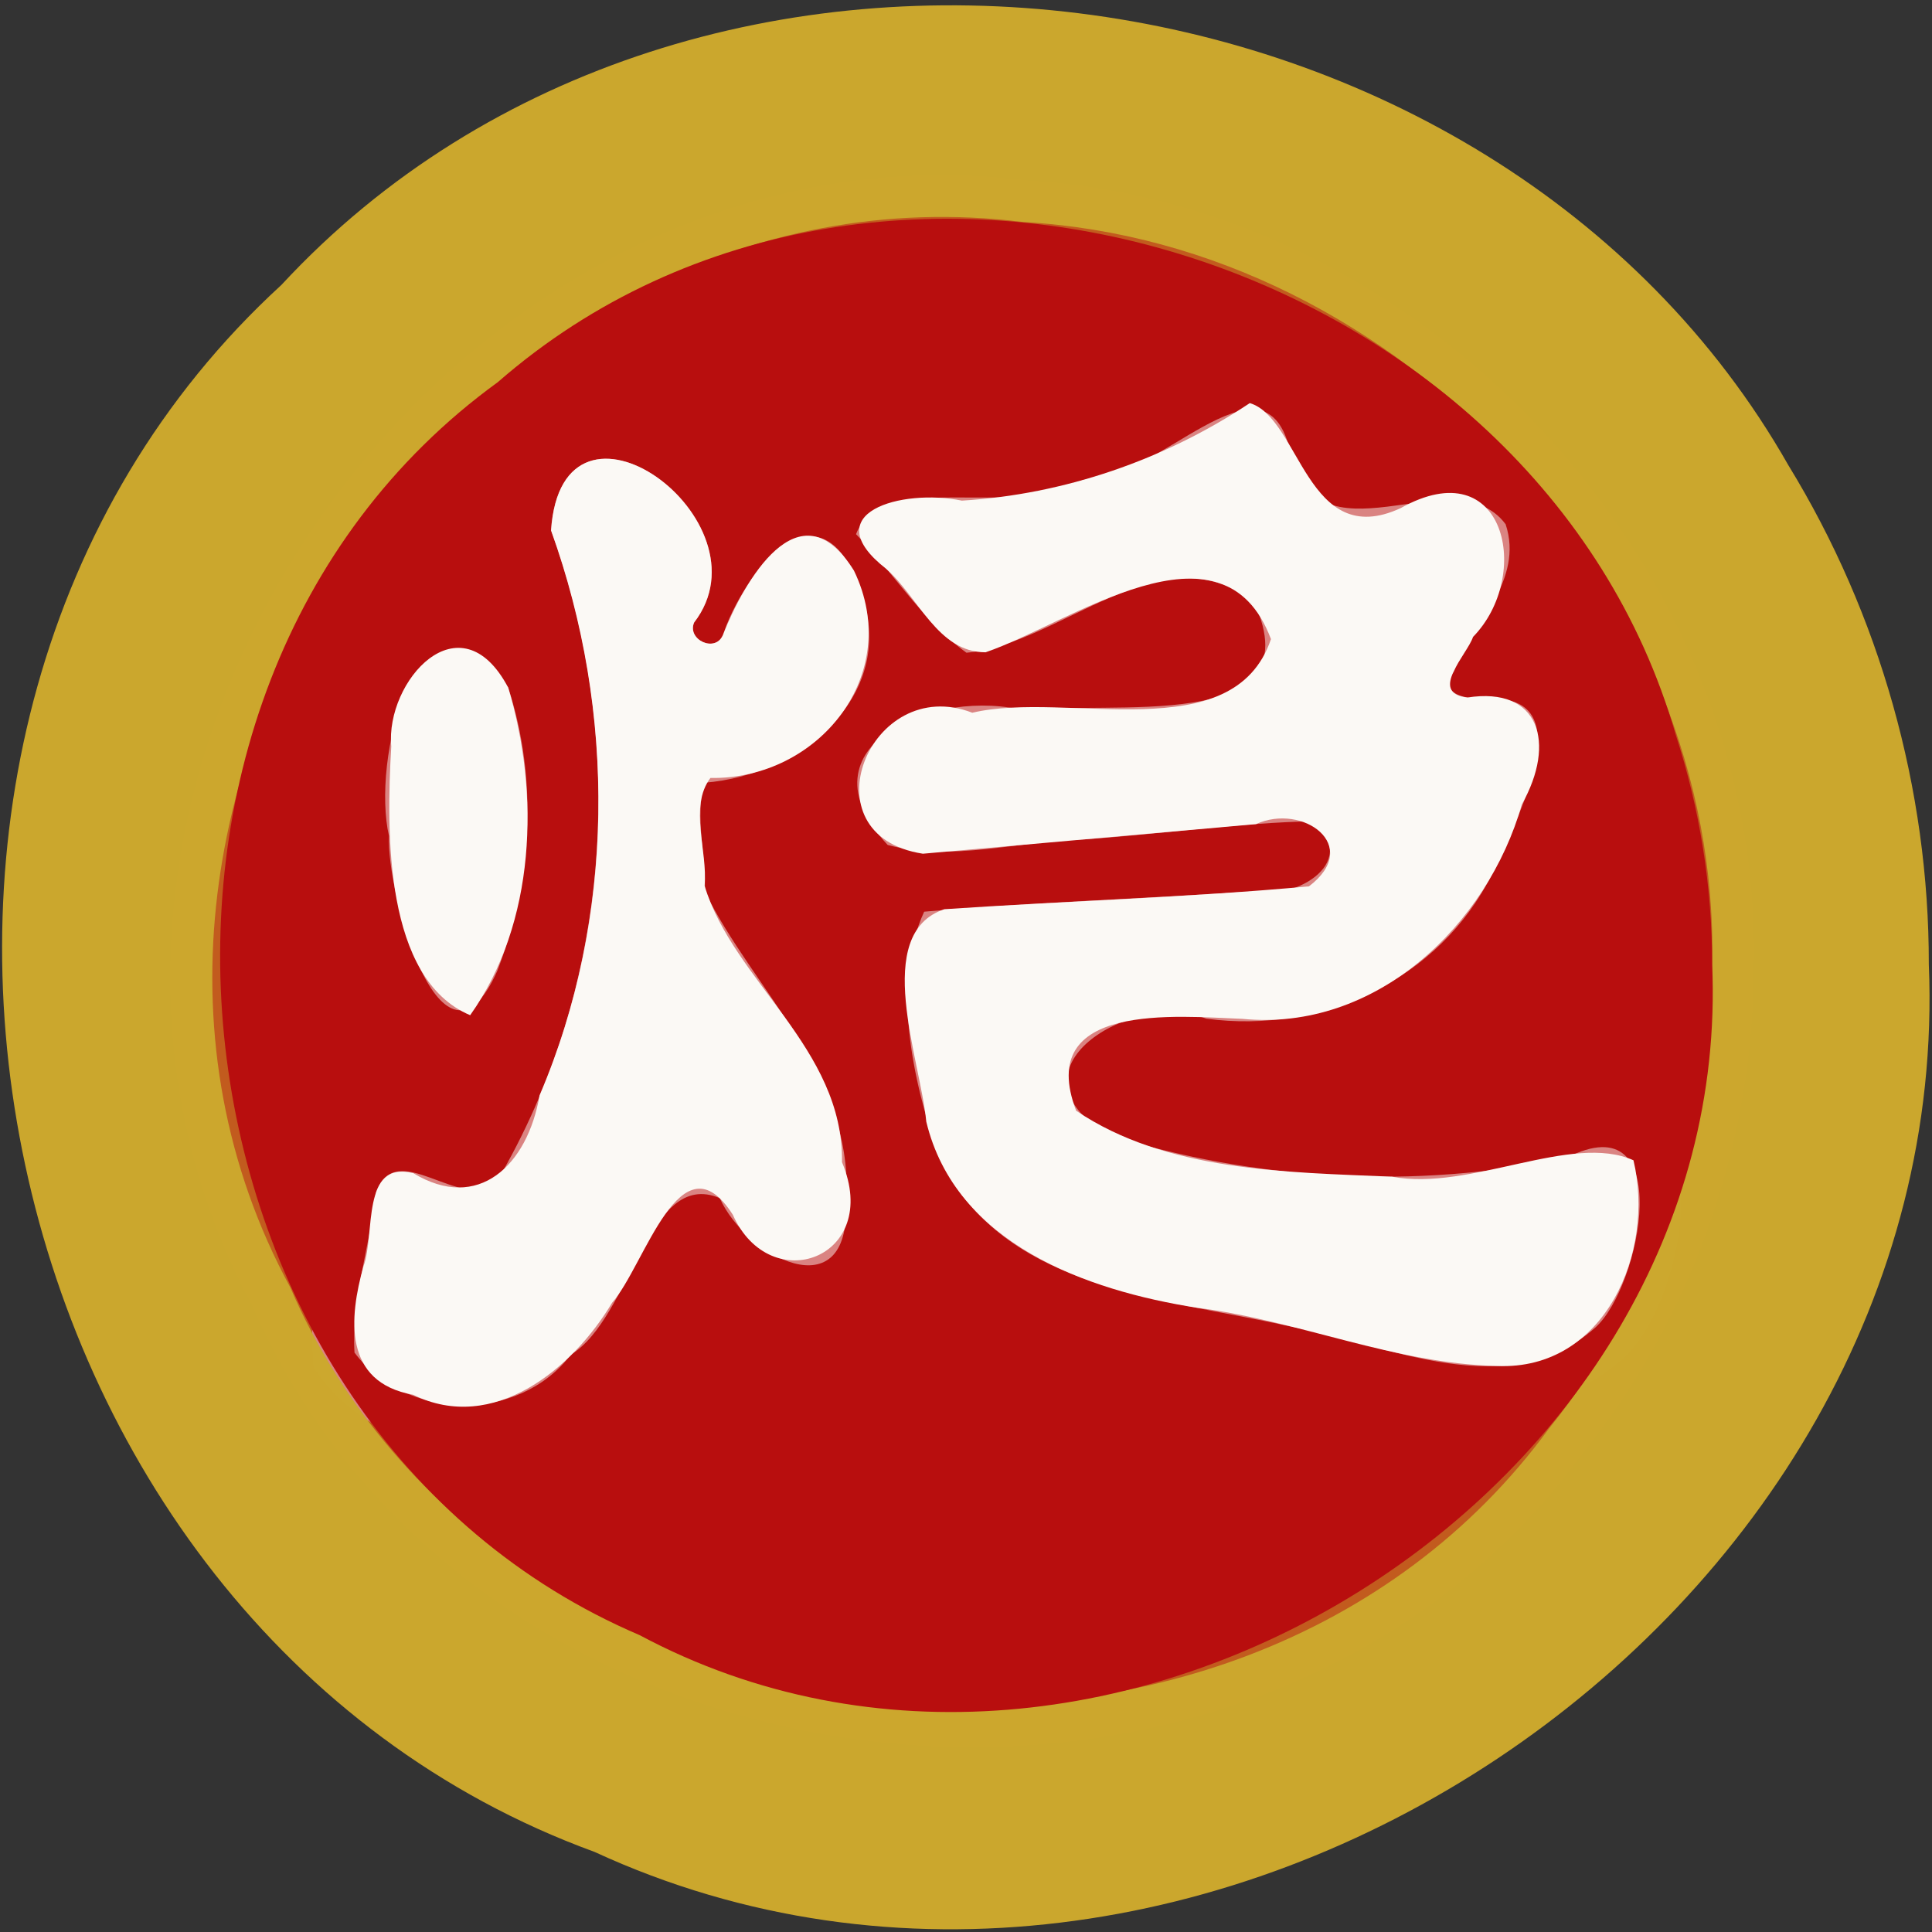 <?xml version="1.0" encoding="UTF-8" standalone="no"?>
<!-- Created with Inkscape (http://www.inkscape.org/) -->

<svg
   width="100"
   height="100"
   id="svg2"
   sodipodi:version="0.32"
   inkscape:version="1.3 (0e150ed6c4, 2023-07-21)"
   version="1.0"
   sodipodi:docname="wc.svg"
   inkscape:output_extension="org.inkscape.output.svg.inkscape"
   xmlns:inkscape="http://www.inkscape.org/namespaces/inkscape"
   xmlns:sodipodi="http://sodipodi.sourceforge.net/DTD/sodipodi-0.dtd"
   xmlns:xlink="http://www.w3.org/1999/xlink"
   xmlns="http://www.w3.org/2000/svg"
   xmlns:svg="http://www.w3.org/2000/svg"
   xmlns:rdf="http://www.w3.org/1999/02/22-rdf-syntax-ns#"
   xmlns:cc="http://creativecommons.org/ns#"
   xmlns:dc="http://purl.org/dc/elements/1.1/">
  <rect width="100%" height="100%" fill="#333333" stroke="none"/>
  <defs
     id="defs4">
    <linearGradient
       id="linearGradient3214">
      <stop
         style="stop-color:#c6c600;stop-opacity:1;"
         offset="0"
         id="stop3216" />
      <stop
         style="stop-color:#ffff00;stop-opacity:1;"
         offset="1"
         id="stop3218" />
    </linearGradient>
    <linearGradient
       id="linearGradient3202">
      <stop
         style="stop-color:#ff0000;stop-opacity:1;"
         offset="0"
         id="stop3204" />
      <stop
         style="stop-color:#bd0000;stop-opacity:1;"
         offset="1"
         id="stop3206" />
    </linearGradient>
    <linearGradient
       id="linearGradient3194">
      <stop
         style="stop-color:#dedede;stop-opacity:1;"
         offset="0"
         id="stop3196" />
      <stop
         style="stop-color:#989898;stop-opacity:1;"
         offset="1"
         id="stop3198" />
    </linearGradient>
    <inkscape:perspective
       sodipodi:type="inkscape:persp3d"
       inkscape:vp_x="0 : 556.18109 : 1"
       inkscape:vp_y="0 : 1000 : 0"
       inkscape:vp_z="744.09448 : 556.18109 : 1"
       inkscape:persp3d-origin="372.04724 : 380.78739 : 1"
       id="perspective10" />
    <linearGradient
       inkscape:collect="always"
       xlink:href="#linearGradient3202"
       id="linearGradient3208"
       x1="42.241"
       y1="32.741"
       x2="115.517"
       y2="62.052"
       gradientUnits="userSpaceOnUse"
       gradientTransform="translate(-32.759,-3.879)" />
  </defs>
  <sodipodi:namedview
     id="base"
     pagecolor="#ffffff"
     bordercolor="#666666"
     borderopacity="1.0"
     gridtolerance="10000"
     guidetolerance="10"
     objecttolerance="10"
     inkscape:pageopacity="0.0"
     inkscape:pageshadow="2"
     inkscape:zoom="3.2809755"
     inkscape:cx="33.679008"
     inkscape:cy="72.387009"
     inkscape:document-units="px"
     inkscape:current-layer="layer1"
     showgrid="false"
     inkscape:window-width="1366"
     inkscape:window-height="715"
     inkscape:window-x="144"
     inkscape:window-y="892"
     inkscape:showpageshadow="2"
     inkscape:pagecheckerboard="0"
     inkscape:deskcolor="#d1d1d1"
     inkscape:window-maximized="1" />
  <g
     inkscape:label="Layer 1"
     inkscape:groupmode="layer"
     id="layer1">
    <g
       stroke-width="2"
       fill="none"
       stroke-linecap="butt"
       id="g4"
       transform="matrix(2.177,0,0,2.168,-4.553,-4.279)">
      <path
         stroke="#c25b1e"
         vector-effect="non-scaling-stroke"
         d="M 42.79,25 C 42.995,16.006 35.387,7.776 26.405,7.275 13.32,5.631 2.72,21.104 8.991,32.714 13.962,44.298 31.487,46.273 38.911,36.086 41.409,32.971 42.801,28.993 42.79,25 Z"
         id="path1" />
      <path
         stroke="#da8482"
         vector-effect="non-scaling-stroke"
         d="m 36.65,18.01 c 0.483,-1.148 1.668,-2.193 1.231,-3.518 -1.351,-1.571 -4.911,1.127 -5.236,-2.17 -0.941,-1.733 -3.132,1.189 -4.823,1.118 C 26.193,14.408 23.038,13.144 22.44,14.73 c 0.894,0.921 1.588,2.076 2.624,2.83 C 27.302,17.358 30.253,14.255 32.16,16.74 c 0.272,3.2 -4.456,1.722 -6.53,2.242 -2.023,-0.671 -4.365,1.365 -2.438,3.167 1.536,0.412 3.145,-0.105 4.716,-0.136 1.811,-0.126 3.625,-0.394 5.434,-0.432 1.101,1.045 -0.55,1.939 -1.608,1.686 -2.557,0.169 -5.124,0.256 -7.675,0.476 -0.77,1.672 -0.29,3.991 0.323,5.758 1.413,3.259 5.333,3.463 8.354,4.14 2.356,0.43 5.164,1.897 7.272,0.038 1.095,-0.982 1.954,-5.415 -0.68,-4.057 C 35.726,30.38 31.939,30.171 28.43,29.07 25.864,27.521 28.975,25.651 30.765,26.299 33.514,26.673 36.312,25.366 37.56,22.84 38.08,21.669 39.819,18.447 37.368,18.676 36.992,18.651 36.255,18.59 36.65,18.01 Z"
         id="path2" />
      <path
         stroke="#da8482"
         vector-effect="non-scaling-stroke"
         d="m 18.59,16.84 c 1.876,-2.442 -3.137,-6.104 -3.4,-2.2 1.835,5.058 1.441,10.919 -1.304,15.574 C 13.029,30.925 11.519,29.115 11.03,30.44 c -0.145,1.277 -0.587,2.556 -0.512,3.833 1.214,1.626 3.89,1.699 5.14,0.051 1.449,-0.885 1.828,-4.467 3.542,-3.739 0.618,1.394 3.103,2.715 2.998,0.127 0.24,-3.009 -2.218,-5.102 -3.352,-7.451 0.024,-0.86 -0.239,-1.768 -0.016,-2.596 2.378,-0.18 4.76,-2.197 3.635,-4.801 C 21.485,13.398 19.725,15.739 19.278,17.135 19.102,17.57 18.416,17.254 18.59,16.84 Z"
         id="path3" />
      <path
         stroke="#da8482"
         vector-effect="non-scaling-stroke"
         d="m 14.17,18.39 c -2.265,-2.667 -3.242,1.777 -2.833,3.545 -0.068,1.341 1.258,6.176 2.572,3.225 0.83,-2.149 0.976,-4.567 0.26,-6.77 z"
         id="path4" />
    </g>
    <path
       fill="#cca82e"
       fill-opacity="0.996"
       d="M 99.835,49.912 C 101.249,83.988 61.852,110.193 30.768,95.852 -1.398,84.112 -10.642,37.85 14.563,14.751 c 21.37,-23.08 62.726,-17.53 78,9.325 4.74,7.734 7.285,16.777 7.272,25.836 z m -11.214,0 C 89.068,30.417 72.501,12.576 52.943,11.49 24.451,7.928 1.371,41.467 15.024,66.634 25.848,91.742 64.009,96.023 80.175,73.941 c 5.439,-6.752 8.47,-15.375 8.446,-24.029 z"
       id="path5"
       style="stroke-width:2.173" />
    <path
       fill="#b80e0e"
       d="M 88.621,49.912 C 89.813,77.209 57.296,97.548 33.108,84.635 7.885,73.86 3.585,35.872 25.767,19.78 45.607,2.473 79.622,13.302 86.726,38.002 c 1.254,3.838 1.896,7.873 1.895,11.91 z M 75.251,34.76 c 1.051,-2.488 3.632,-4.753 2.68,-7.626 -2.714,-3.627 -9.921,2.524 -11.196,-3.954 -1.401,-5.353 -6.932,1.876 -10.708,1.673 -3.545,2.098 -10.415,-0.64 -11.718,2.797 1.946,1.996 3.457,4.499 5.714,6.134 4.858,-0.406 10.11,-6.38 14.889,-2.61 3.202,6.984 -7.746,4.978 -11.807,5.633 -4.509,-1.253 -12.009,1.713 -7.16,6.927 3.345,0.894 6.849,-0.227 10.27,-0.294 3.943,-0.273 7.894,-0.854 11.832,-0.937 2.396,2.265 -1.197,4.204 -3.501,3.654 -5.568,0.366 -11.158,0.555 -16.711,1.032 -1.677,3.624 -0.631,8.65 0.703,12.481 3.077,7.063 11.612,7.507 18.19,8.974 5.13,0.933 11.245,4.111 15.835,0.081 2.385,-2.129 4.254,-11.737 -1.481,-8.794 -7.842,1.641 -16.089,1.189 -23.73,-1.198 -5.591,-3.344 1.209,-7.509 5.085,-6.007 5.986,0.811 12.078,-2.021 14.796,-7.497 1.133,-2.539 4.92,-9.522 -0.419,-9.026 -0.818,-0.055 -2.423,-0.186 -1.563,-1.443 z M 35.926,32.224 c 4.085,-5.293 -6.831,-13.232 -7.403,-4.769 3.995,10.965 3.137,23.669 -2.84,33.758 -1.864,1.542 -5.154,-2.382 -6.218,0.49 -0.315,2.768 -1.277,5.54 -1.116,8.307 2.643,3.525 8.471,3.684 11.192,0.111 3.155,-1.918 3.981,-9.682 7.714,-8.106 1.346,3.022 6.757,5.886 6.529,0.276 0.523,-6.521 -4.83,-11.06 -7.299,-16.15 0.052,-1.864 -0.52,-3.833 -0.036,-5.627 5.178,-0.389 10.366,-4.763 7.915,-10.407 -2.135,-5.345 -5.967,-0.271 -6.94,2.755 -0.383,0.944 -1.875,0.258 -1.497,-0.64 z m -9.624,3.36 c -4.932,-5.781 -7.06,3.852 -6.168,7.684 -0.148,2.908 2.739,13.387 5.602,6.991 1.808,-4.659 2.125,-9.9 0.566,-14.675 z"
       id="path6"
       style="stroke-width:2.173" />
    <path
       fill="#fbf9f5"
       d="m 75.948,36.104 c 3.738,-0.584 4.609,2.353 2.825,5.527 -1.781,6.269 -7.579,11.787 -14.47,11.104 -3.378,-0.125 -10.751,-0.895 -8.602,4.755 4.671,3.149 10.851,3.18 16.358,3.416 4.031,0.763 9.293,-2.285 12.489,-0.85 1.132,4.732 -1.471,10.889 -7.058,10.647 -5.296,-0.114 -10.27,-2.348 -15.512,-3.011 -5.752,-0.893 -12.516,-3.326 -14.034,-9.636 -0.296,-3.187 -2.844,-9.731 0.935,-10.996 6.287,-0.424 12.605,-0.605 18.872,-1.183 2.782,-2.109 -0.329,-4.328 -2.743,-3.22 -5.746,0.51 -11.492,1.021 -17.238,1.531 -6.166,-0.944 -2.746,-9.356 2.556,-7.297 4.907,-1.162 13.511,1.931 15.459,-3.811 -2.518,-6.697 -10.425,-0.792 -14.771,0.682 -2.469,0.009 -3.473,-2.858 -5.156,-4.328 -3.687,-2.885 0.801,-4.164 3.929,-3.522 5.304,-0.321 10.487,-2.112 14.902,-5.048 2.604,0.776 2.96,7.68 7.809,5.436 5.434,-3.041 6.828,3.514 3.746,6.666 -0.298,0.908 -2.329,2.904 -0.298,3.137 z"
       id="path7"
       style="stroke-width:2.173" />
    <path
       fill="#fbf9f5"
       d="m 37.407,32.896 c 1.072,-2.737 3.961,-7.925 6.794,-3.36 2.58,5.335 -1.799,10.818 -7.431,10.732 -1.123,1.504 -0.131,3.753 -0.301,5.575 1.475,4.934 7.201,8.412 7.113,14.312 2.077,4.962 -3.712,7.078 -5.652,2.719 -2.7,-4.221 -4.554,2.648 -6.248,4.556 -2.033,3.413 -6.145,6.81 -10.299,4.762 -3.637,-0.649 -3.311,-3.993 -2.572,-6.643 0.623,-1.66 -0.136,-5.501 2.579,-4.828 3.353,2.039 5.916,-0.395 6.537,-4.025 3.946,-9.221 3.97,-19.848 0.595,-29.242 0.573,-8.463 11.488,-0.525 7.403,4.769 -0.373,0.879 1.068,1.571 1.481,0.672 z"
       id="path8"
       style="stroke-width:2.173" />
    <path
       fill="#fbf9f5"
       d="m 26.302,35.584 c 1.656,5.51 1.433,12.181 -1.966,16.963 -4.442,-1.872 -4.347,-9.453 -4.084,-13.911 -0.314,-3.371 3.558,-7.746 6.049,-3.052 z"
       id="path9"
       style="stroke-width:2.173" />
  </g>
</svg>
